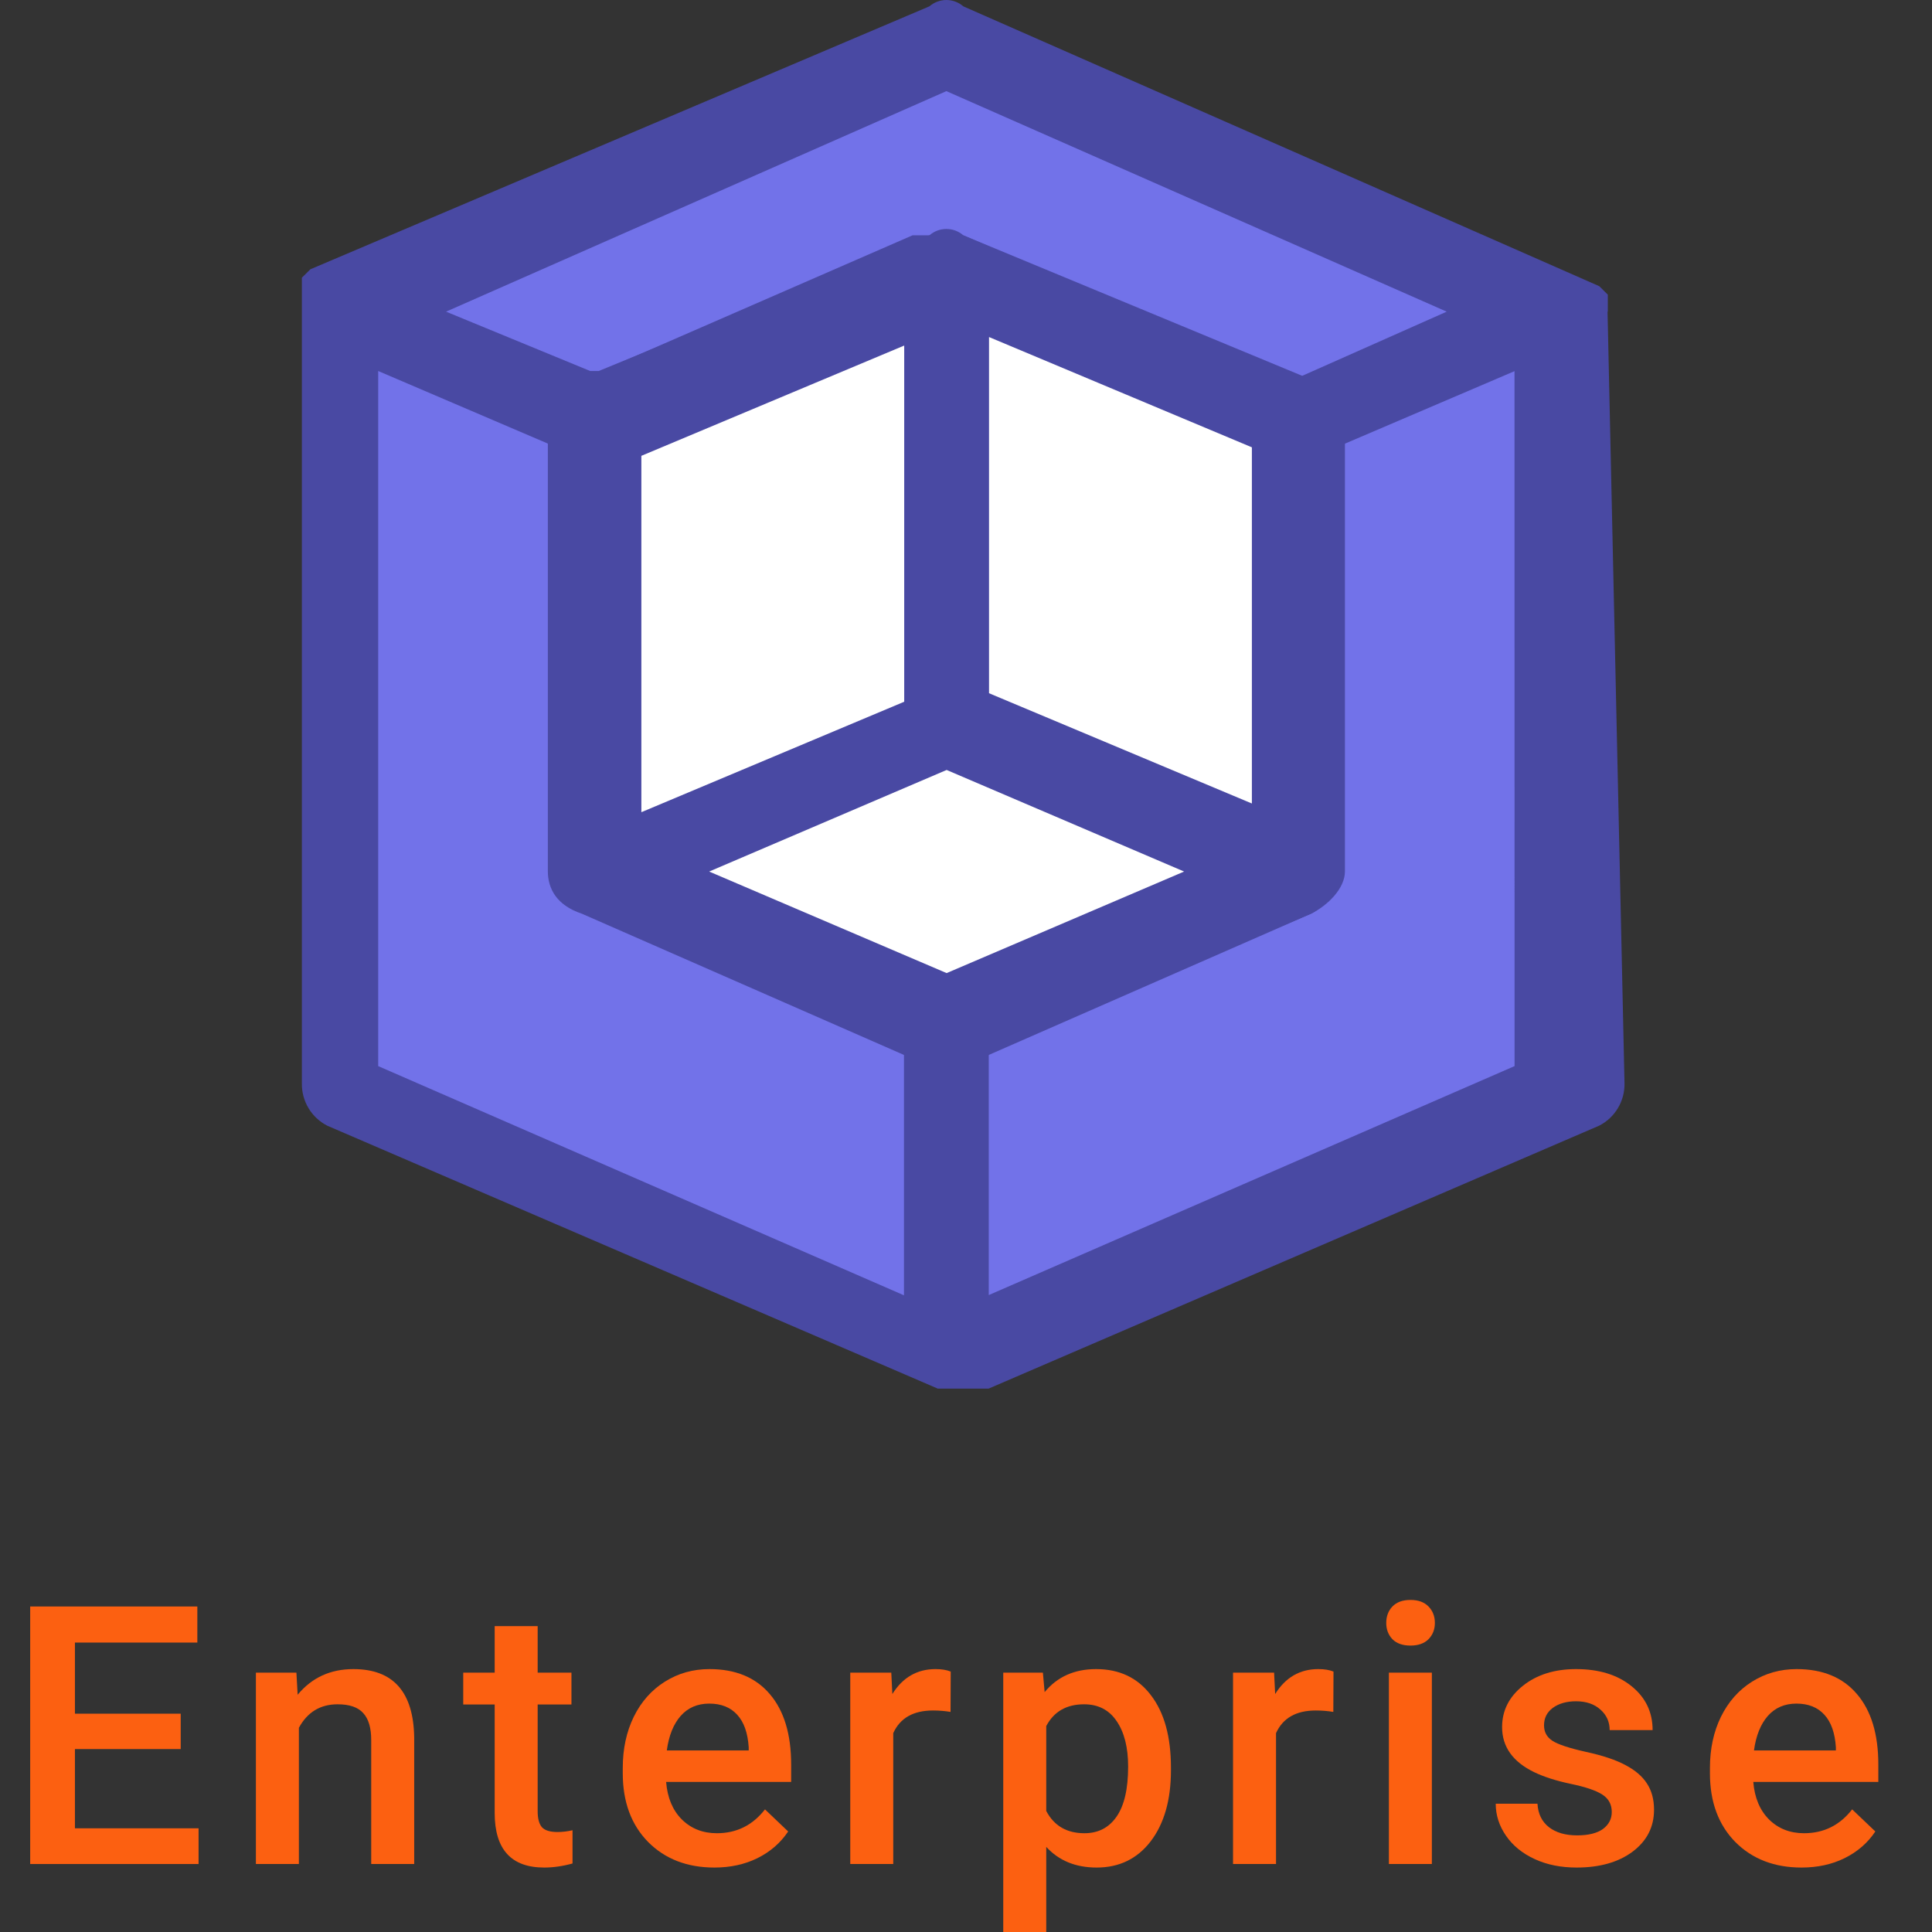 <svg width="64" height="64" viewBox="0 0 64 64" fill="none" xmlns="http://www.w3.org/2000/svg">
<rect x="0" y="0" width="64" height="64" fill="#333333" stroke="none"/>
<g clip-path="url(#clip0)">
<path d="M51.856 10.322V36.447L31.35 45.157V33.638L42.867 28.862V13.975L51.856 10.322Z" fill="#7272E9"/>
<path d="M31.35 1.335L51.856 10.322L42.867 13.975L31.35 8.92L19.833 13.975L11.123 10.322L31.35 1.335Z" fill="#7272E9"/>
<path d="M31.35 33.638V45.157L11.123 36.447V10.322L19.833 13.975V28.862L31.35 33.638Z" fill="#7272E9"/>
<path d="M53.261 10.324V10.043V9.761L52.979 9.481L31.911 0.21C31.756 0.075 31.556 0 31.35 0C31.143 0 30.944 0.075 30.788 0.21L10.282 8.92L10 9.199V9.481V9.761V35.886C9.995 36.175 10.071 36.46 10.22 36.709C10.368 36.957 10.584 37.158 10.841 37.29L31.066 46H32.748L52.973 37.29C53.231 37.159 53.446 36.957 53.595 36.709C53.744 36.46 53.82 36.175 53.814 35.886L53.252 10.324H53.261ZM31.35 3.019L47.924 10.324L42.867 12.57L31.911 7.795C31.756 7.659 31.556 7.585 31.35 7.585C31.143 7.585 30.944 7.659 30.788 7.795L19.833 12.29H19.551L14.776 10.324L31.35 3.019ZM29.945 42.909L12.528 35.316V12.29L18.428 14.814V28.587C18.423 28.876 18.498 29.162 18.647 29.41C18.796 29.658 19.012 29.86 19.269 29.991L29.945 34.475V42.909ZM31.35 32.235L21.238 28.03V15.1L31.35 10.604L41.462 15.1V28.021L31.35 32.235ZM50.172 35.316L32.754 42.901V34.763L43.428 30.269C43.686 30.138 43.902 29.936 44.051 29.688C44.2 29.439 44.275 29.154 44.269 28.864V14.818L50.17 12.295L50.172 35.316Z" fill="#4949A3"/>
<path d="M42.867 28.862V13.975L31.35 8.92V23.807L42.867 28.862Z" fill="white"/>
<path d="M42.867 28.863L31.35 23.807L19.833 28.863L31.35 33.638L42.867 28.863Z" fill="white"/>
<path d="M31.35 23.807V8.92L19.833 13.975V28.862L31.35 23.807Z" fill="white"/>
<path d="M43.428 12.57L31.911 7.795H30.229L19.273 12.57C18.71 12.852 18.148 13.411 18.148 13.975V28.862C18.148 29.426 18.43 29.987 19.273 30.267L30.788 35.316C30.942 35.454 31.142 35.531 31.35 35.531C31.557 35.531 31.757 35.454 31.911 35.316L43.428 30.269C43.992 29.989 44.553 29.428 44.553 28.864V13.977C44.553 13.413 43.992 12.852 43.428 12.57ZM21.246 15.1L29.953 11.447V23.246L21.246 26.905V15.1ZM31.358 32.235L23.492 28.871L31.358 25.506L39.225 28.871L31.358 32.235ZM41.47 26.617L32.763 22.964V11.165L41.47 14.818V26.617Z" fill="#4949A3"/>
<path d="M5.986 57.94H2.482V60.565H6.578V61.748H1V53.217H6.537V54.412H2.482V56.768H5.986V57.94Z" fill="#FC6011"/>
<path d="M9.819 55.408L9.86 56.141C10.329 55.574 10.944 55.291 11.706 55.291C13.026 55.291 13.698 56.047 13.721 57.559V61.748H12.297V57.641C12.297 57.238 12.209 56.941 12.034 56.75C11.862 56.555 11.579 56.457 11.184 56.457C10.61 56.457 10.182 56.717 9.901 57.236V61.748H8.477V55.408H9.819Z" fill="#FC6011"/>
<path d="M17.811 53.867V55.408H18.93V56.463H17.811V60.002C17.811 60.244 17.858 60.42 17.952 60.529C18.05 60.635 18.221 60.688 18.468 60.688C18.632 60.688 18.798 60.668 18.966 60.629V61.73C18.641 61.82 18.329 61.865 18.028 61.865C16.934 61.865 16.387 61.262 16.387 60.055V56.463H15.345V55.408H16.387V53.867H17.811Z" fill="#FC6011"/>
<path d="M23.665 61.865C22.763 61.865 22.03 61.582 21.468 61.016C20.909 60.445 20.63 59.688 20.63 58.742V58.566C20.63 57.934 20.751 57.369 20.993 56.873C21.239 56.373 21.583 55.984 22.025 55.707C22.466 55.43 22.958 55.291 23.501 55.291C24.364 55.291 25.03 55.566 25.499 56.117C25.972 56.668 26.208 57.447 26.208 58.455V59.029H22.066C22.109 59.553 22.282 59.967 22.587 60.272C22.896 60.576 23.282 60.728 23.747 60.728C24.4 60.728 24.931 60.465 25.341 59.938L26.109 60.67C25.855 61.049 25.515 61.344 25.089 61.555C24.667 61.762 24.193 61.865 23.665 61.865ZM23.495 56.434C23.105 56.434 22.788 56.57 22.546 56.844C22.308 57.117 22.155 57.498 22.089 57.986H24.802V57.881C24.771 57.404 24.644 57.045 24.421 56.803C24.198 56.557 23.89 56.434 23.495 56.434Z" fill="#FC6011"/>
<path d="M31.488 56.709C31.3 56.678 31.107 56.662 30.908 56.662C30.256 56.662 29.816 56.912 29.59 57.412V61.748H28.166V55.408H29.525L29.56 56.117C29.904 55.566 30.381 55.291 30.99 55.291C31.193 55.291 31.361 55.318 31.494 55.373L31.488 56.709Z" fill="#FC6011"/>
<path d="M38.789 58.643C38.789 59.623 38.566 60.406 38.121 60.992C37.676 61.574 37.078 61.865 36.328 61.865C35.633 61.865 35.076 61.637 34.658 61.18V64.186H33.234V55.408H34.547L34.605 56.053C35.023 55.545 35.592 55.291 36.31 55.291C37.084 55.291 37.69 55.58 38.127 56.158C38.568 56.732 38.789 57.531 38.789 58.555V58.643ZM37.371 58.52C37.371 57.887 37.244 57.385 36.99 57.014C36.74 56.643 36.381 56.457 35.912 56.457C35.33 56.457 34.912 56.697 34.658 57.178V59.99C34.916 60.482 35.338 60.728 35.924 60.728C36.377 60.728 36.73 60.547 36.984 60.184C37.242 59.816 37.371 59.262 37.371 58.52Z" fill="#FC6011"/>
<path d="M44.168 56.709C43.981 56.678 43.788 56.662 43.588 56.662C42.936 56.662 42.496 56.912 42.27 57.412V61.748H40.846V55.408H42.206L42.241 56.117C42.584 55.566 43.061 55.291 43.67 55.291C43.873 55.291 44.041 55.318 44.174 55.373L44.168 56.709Z" fill="#FC6011"/>
<path d="M47.432 61.748H46.009V55.408H47.432V61.748ZM45.921 53.762C45.921 53.543 45.989 53.361 46.126 53.217C46.266 53.072 46.466 53 46.723 53C46.981 53 47.181 53.072 47.321 53.217C47.462 53.361 47.532 53.543 47.532 53.762C47.532 53.977 47.462 54.156 47.321 54.301C47.181 54.441 46.981 54.512 46.723 54.512C46.466 54.512 46.266 54.441 46.126 54.301C45.989 54.156 45.921 53.977 45.921 53.762Z" fill="#FC6011"/>
<path d="M53.392 60.025C53.392 59.772 53.286 59.578 53.075 59.445C52.868 59.312 52.523 59.195 52.038 59.094C51.554 58.992 51.15 58.863 50.825 58.707C50.114 58.363 49.759 57.865 49.759 57.213C49.759 56.666 49.989 56.209 50.45 55.842C50.911 55.475 51.497 55.291 52.208 55.291C52.966 55.291 53.577 55.478 54.042 55.853C54.511 56.228 54.745 56.715 54.745 57.312H53.322C53.322 57.039 53.22 56.812 53.017 56.633C52.814 56.449 52.544 56.357 52.208 56.357C51.896 56.357 51.64 56.43 51.441 56.574C51.245 56.719 51.148 56.912 51.148 57.154C51.148 57.373 51.239 57.543 51.423 57.664C51.607 57.785 51.978 57.908 52.536 58.033C53.095 58.154 53.532 58.301 53.849 58.473C54.169 58.641 54.406 58.844 54.558 59.082C54.714 59.32 54.792 59.609 54.792 59.949C54.792 60.52 54.556 60.982 54.083 61.338C53.611 61.69 52.991 61.865 52.226 61.865C51.706 61.865 51.243 61.772 50.837 61.584C50.431 61.397 50.114 61.139 49.888 60.81C49.661 60.482 49.548 60.129 49.548 59.75H50.931C50.95 60.086 51.077 60.346 51.312 60.529C51.546 60.709 51.857 60.799 52.243 60.799C52.618 60.799 52.904 60.728 53.099 60.588C53.294 60.443 53.392 60.256 53.392 60.025Z" fill="#FC6011"/>
<path d="M59.679 61.865C58.777 61.865 58.044 61.582 57.482 61.016C56.923 60.445 56.644 59.688 56.644 58.742V58.566C56.644 57.934 56.765 57.369 57.007 56.873C57.254 56.373 57.597 55.984 58.039 55.707C58.48 55.43 58.972 55.291 59.515 55.291C60.379 55.291 61.044 55.566 61.513 56.117C61.986 56.668 62.222 57.447 62.222 58.455V59.029H58.08C58.123 59.553 58.297 59.967 58.601 60.272C58.91 60.576 59.297 60.728 59.761 60.728C60.414 60.728 60.945 60.465 61.355 59.938L62.123 60.67C61.869 61.049 61.529 61.344 61.103 61.555C60.681 61.762 60.207 61.865 59.679 61.865ZM59.509 56.434C59.119 56.434 58.802 56.57 58.56 56.844C58.322 57.117 58.169 57.498 58.103 57.986H60.816V57.881C60.785 57.404 60.658 57.045 60.435 56.803C60.212 56.557 59.904 56.434 59.509 56.434Z" fill="#FC6011"/>
</g>
<defs>
<clipPath id="clip0">
<rect width="64" height="64" fill="white"/>
</clipPath>
</defs>
</svg>
